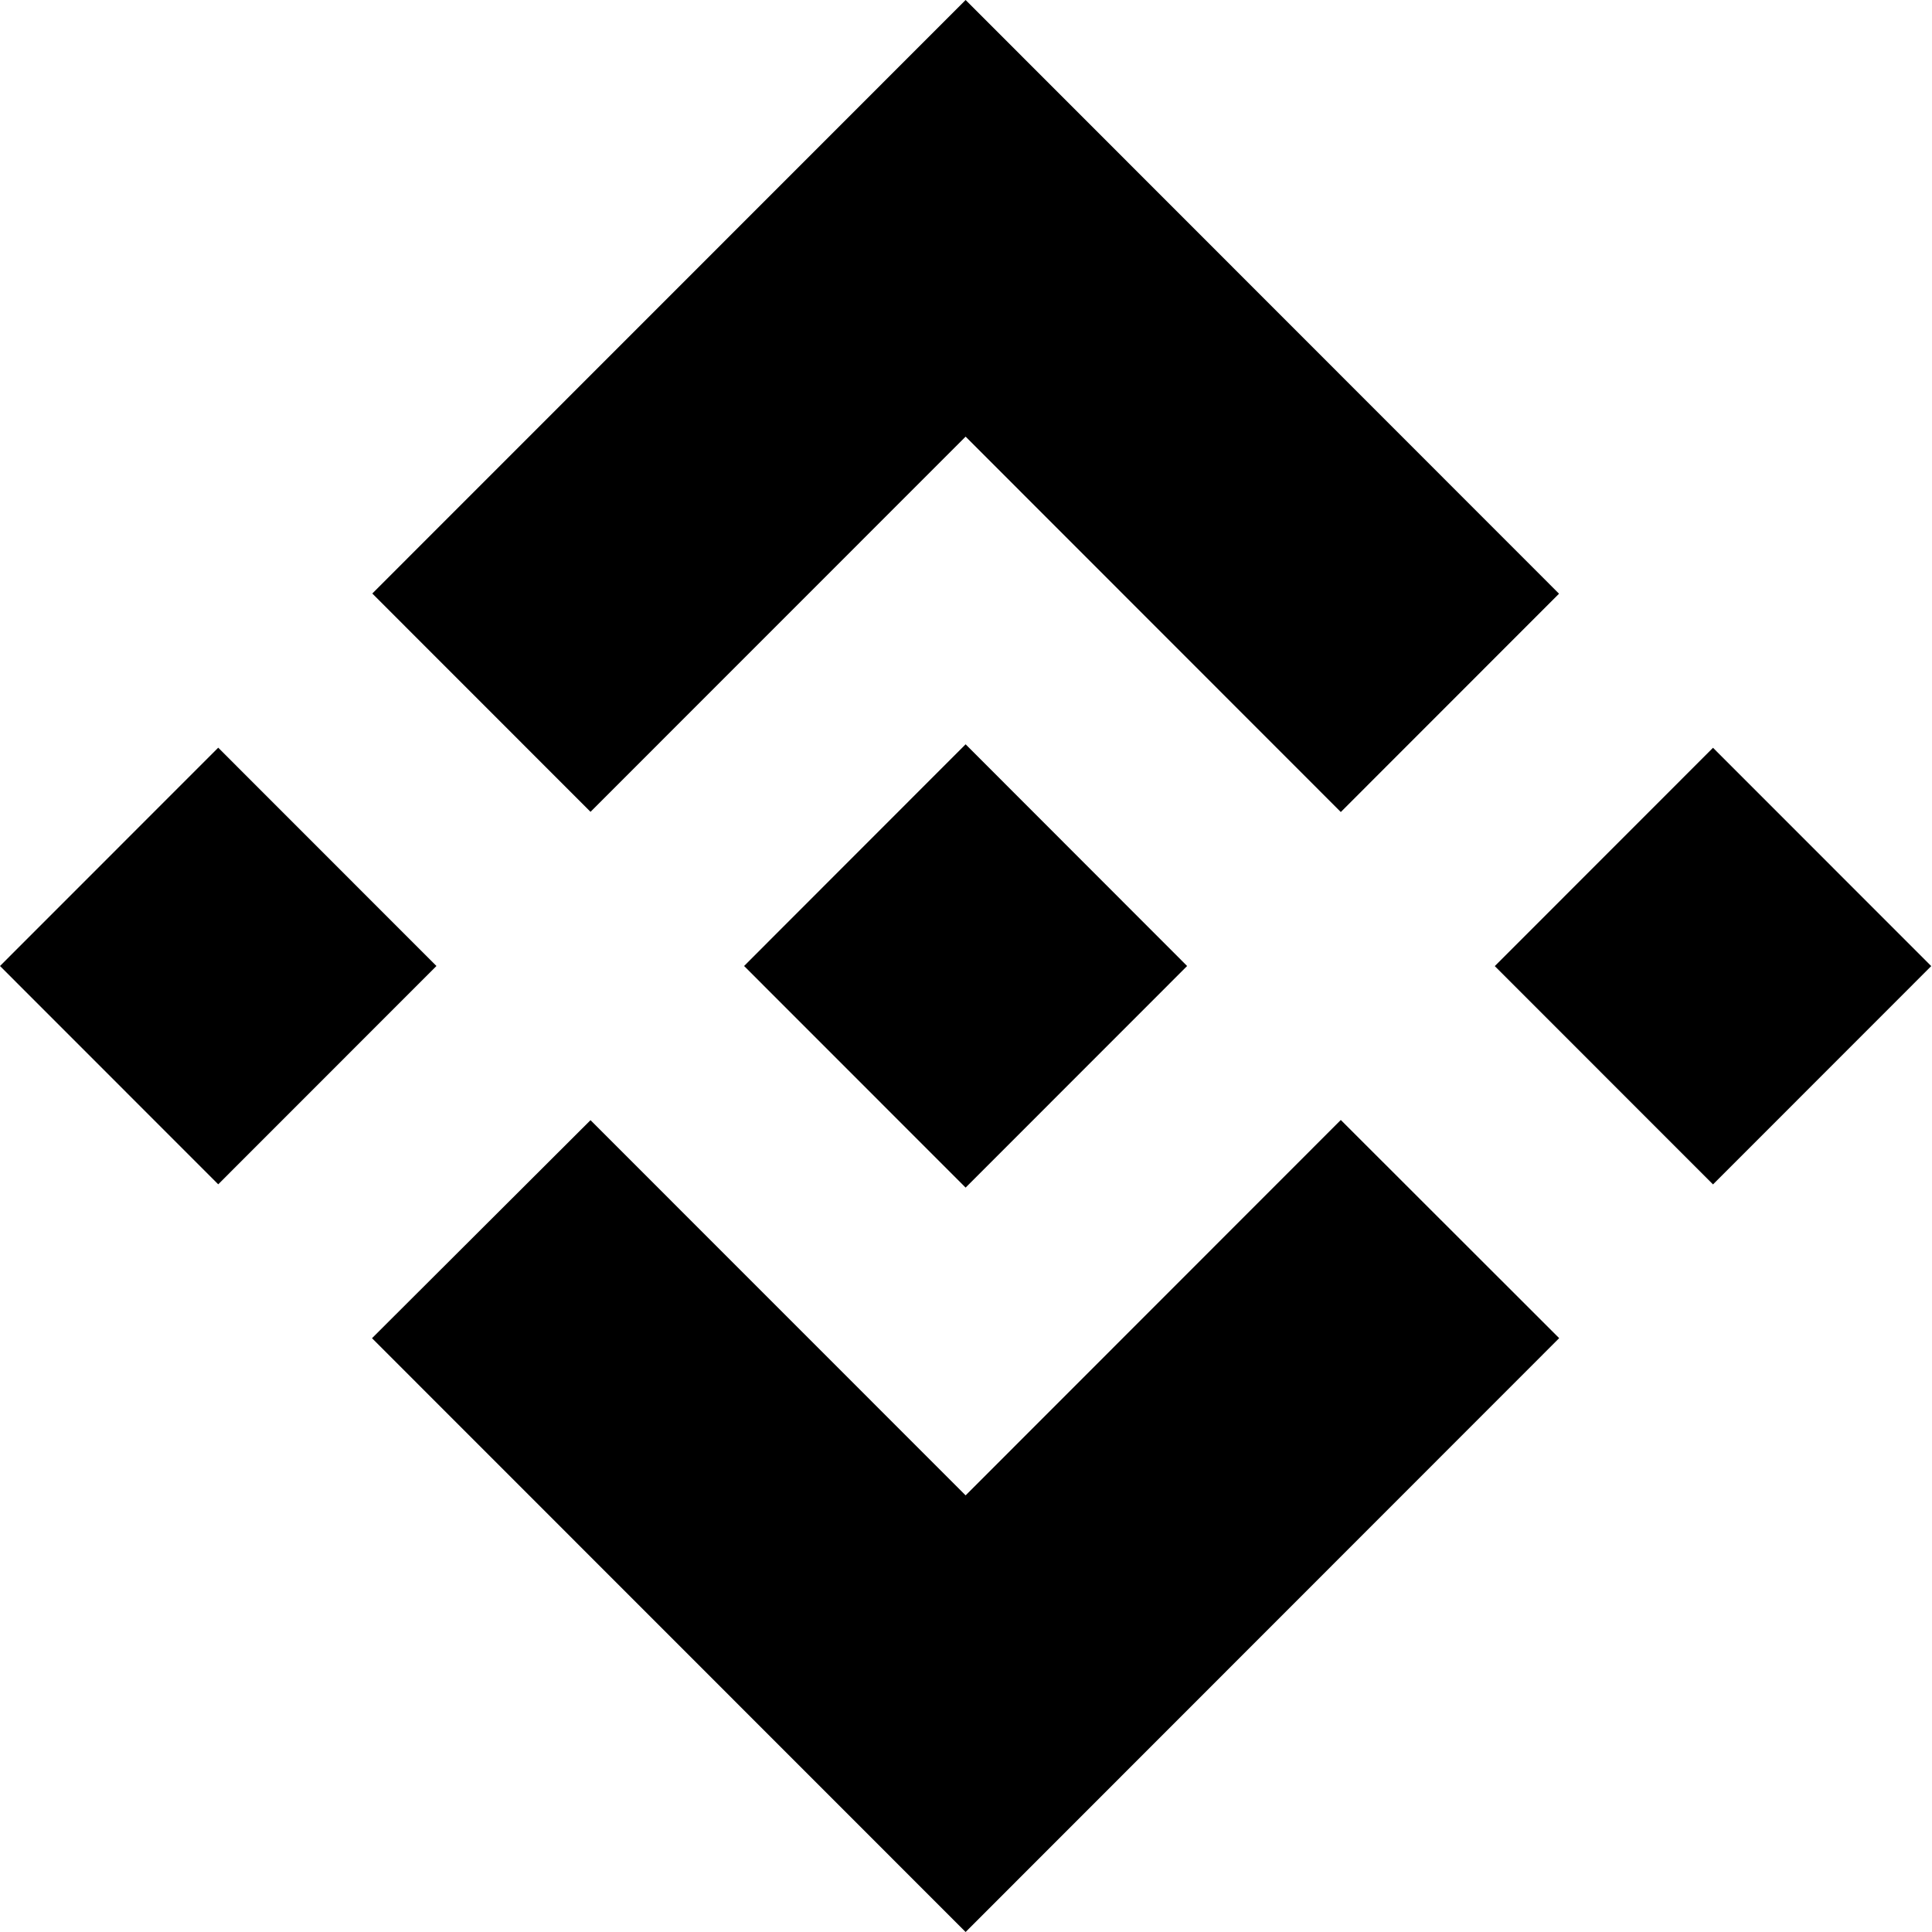 <?xml version="1.0" encoding="UTF-8"?>
<svg width="20px" height="20px" viewBox="0 0 20 20" version="1.1" xmlns="http://www.w3.org/2000/svg" xmlns:xlink="http://www.w3.org/1999/xlink">
    <!-- Generator: Sketch 58 (84663) - https://sketch.com -->
    <title>binance-coin-bnb-logo</title>
    <desc>Created with Sketch.</desc>
    <g id="Page-1" stroke="none" stroke-width="1" fill="none" fill-rule="evenodd">
        <g id="fix-laji-trang-tren" transform="translate(-758, -633)" fill="#000000" fill-rule="nonzero">
            <g id="binance-coin-bnb-logo" transform="translate(758, 633)">
                <path d="M6.113,8.404 L9.996,4.52 L13.88,8.406 L16.139,6.146 L9.996,0 L3.854,6.144 L6.113,8.404 M5.99760096e-05,10 L2.259,7.74 L4.518,10 L2.259,12.26 L5.99760096e-05,10 Z M6.113,11.596 L9.996,15.48 L13.88,11.594 L16.141,13.853 L16.139,13.854 L9.996,20 L3.854,13.856 L3.851,13.853 L6.113,11.596 M15.474,10.001 L17.733,7.741 L19.992,10.001 L17.733,12.261 L15.474,10.001 Z" id="Shape"></path>
                <polyline id="Path" points="12.287 9.999 12.288 9.999 9.996 7.705 8.302 9.4 8.302 9.4 8.107 9.595 7.706 9.997 7.702 10 7.706 10.003 9.996 12.294 12.288 10.001 12.289 10 12.287 9.999"></polyline>
            </g>
        </g>
    </g>
</svg>